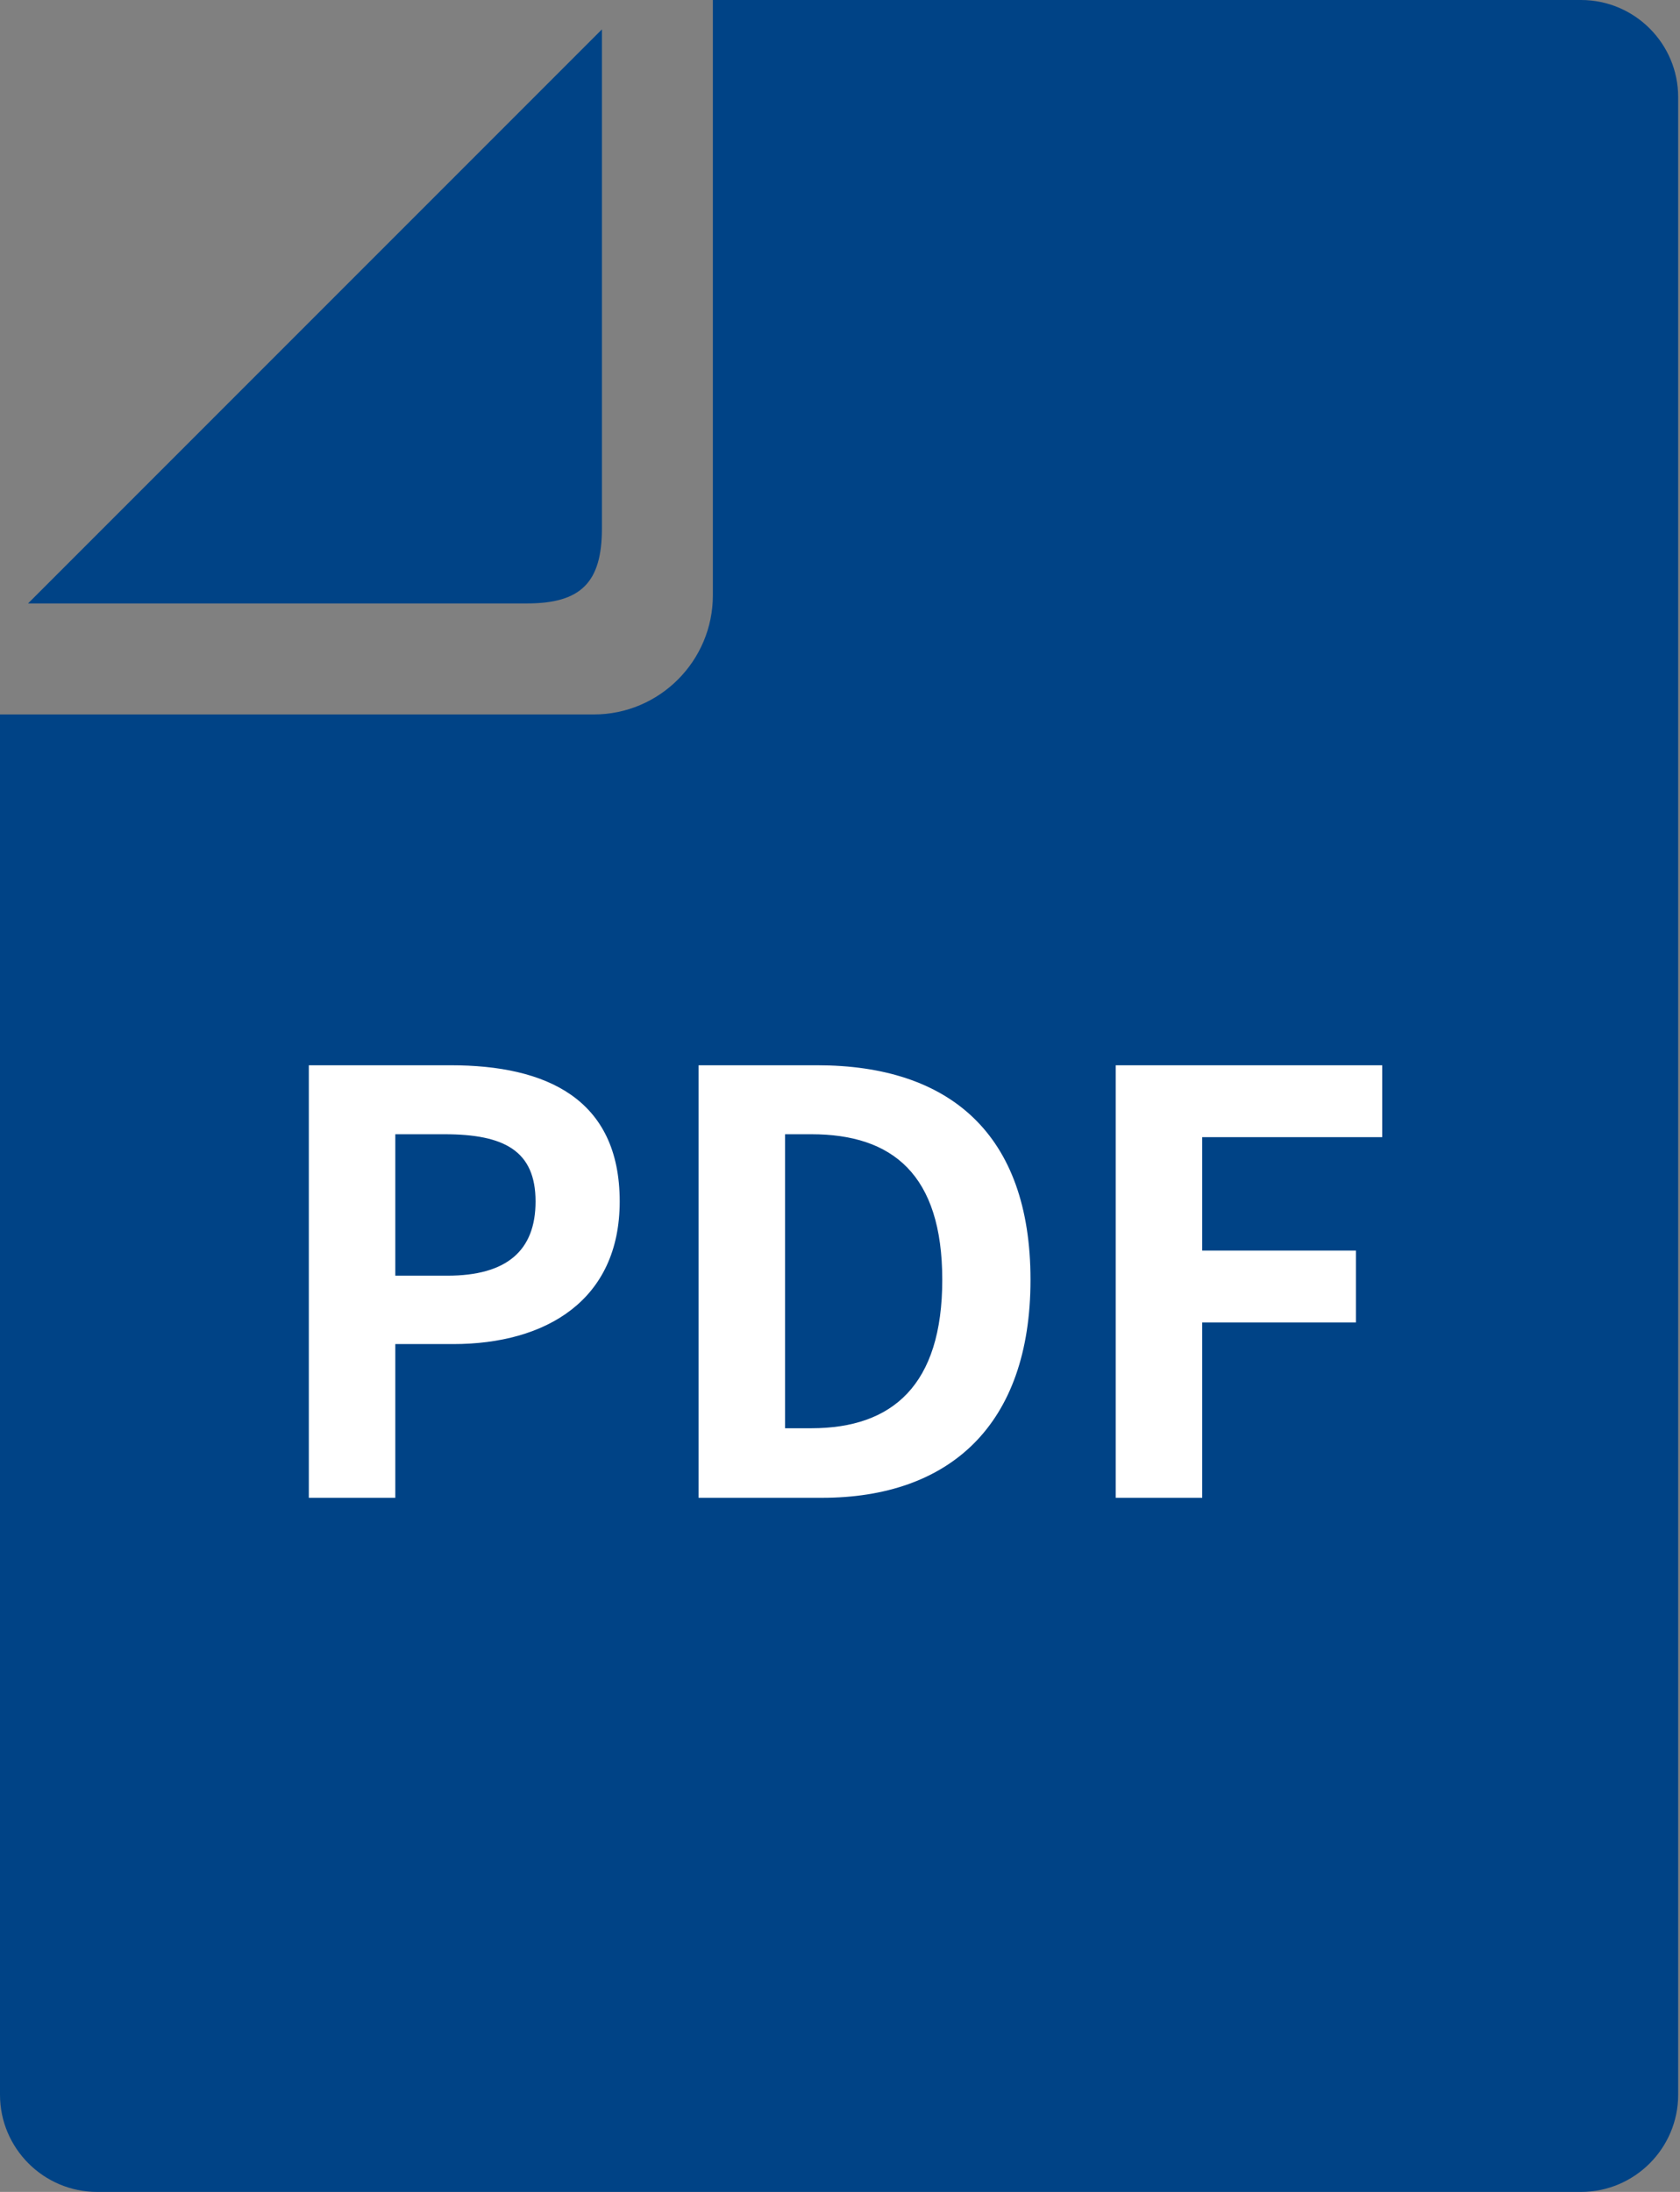 <svg width="46" height="60" viewBox="0 0 46 60" fill="none" xmlns="http://www.w3.org/2000/svg">
<rect x="0" y="0" width="46" height="60" fill="#808080" stroke="none"/>
<path d="M16.481 14.467V0.804L0.768 16.518H14.43C15.906 16.518 16.481 15.944 16.481 14.467Z" fill="#004386"/>
<path d="M43.289 0H19.519V16.295C19.519 18.093 18.057 19.557 16.26 19.557H0V57.34C0 58.806 1.194 60 2.66 60H43.289C44.756 60 45.95 58.806 45.95 57.34V2.658C45.95 1.192 44.756 0 43.289 0Z" fill="#004386"/>
<path d="M8.456 41H10.824V36.792H12.408C14.952 36.792 16.968 35.592 16.968 32.888C16.968 30.072 14.952 29.16 12.344 29.16H8.456V41ZM10.824 34.92V31.048H12.168C13.8 31.048 14.664 31.496 14.664 32.888C14.664 34.232 13.88 34.92 12.248 34.92H10.824ZM19.128 41H22.504C25.992 41 28.216 39.016 28.216 35.032C28.216 31.032 25.992 29.16 22.376 29.16H19.128V41ZM21.496 39.096V31.048H22.216C24.44 31.048 25.8 32.152 25.8 35.032C25.8 37.912 24.44 39.096 22.216 39.096H21.496ZM30.55 41H32.918V36.2H37.126V34.232H32.918V31.128H37.846V29.16H30.55V41Z" fill="white"/>
</svg>
